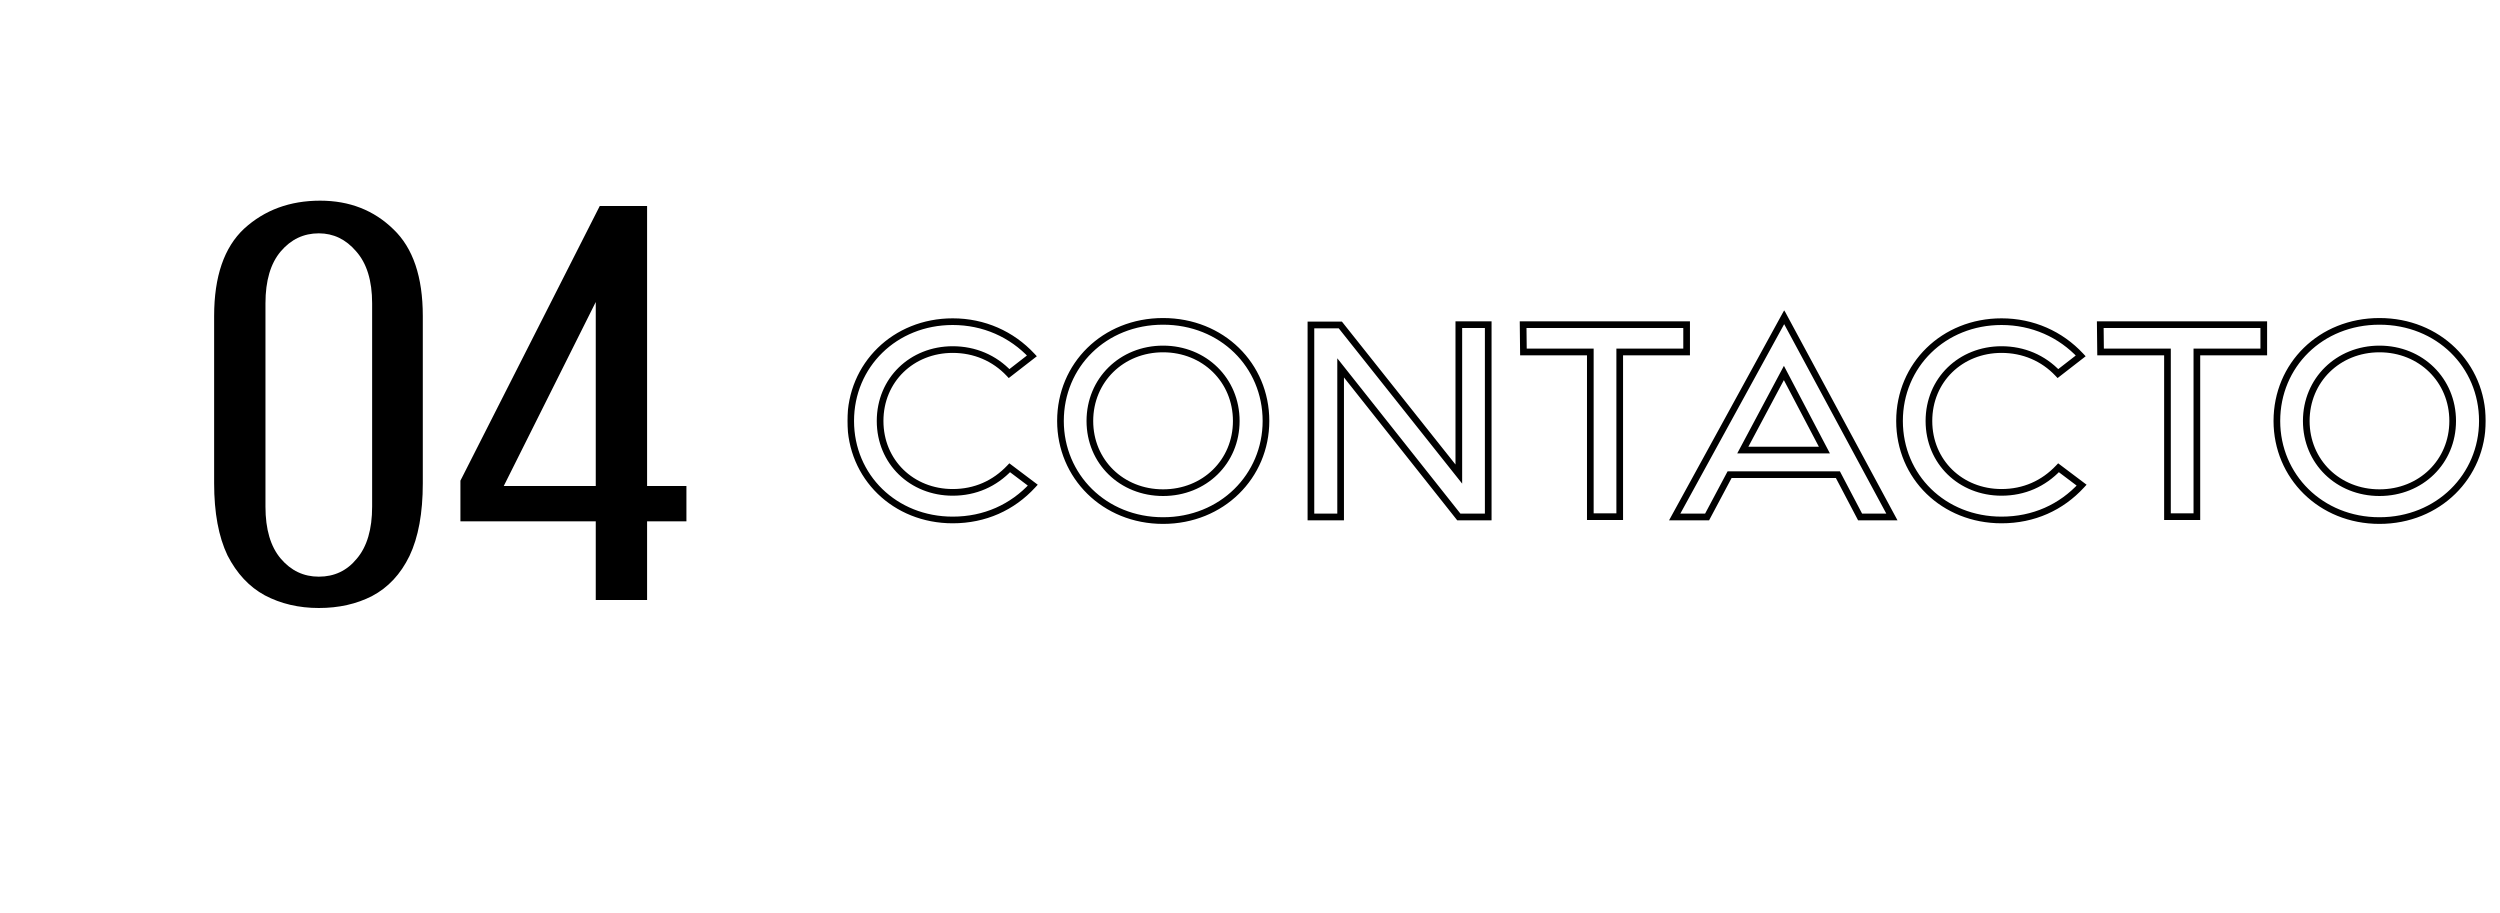 <svg width="750" height="274" viewBox="0 0 750 274" fill="none" xmlns="http://www.w3.org/2000/svg">
<path d="M95.64 182.4C89.64 182.4 84.24 181.133 79.44 178.6C74.773 176.067 71.04 172.067 68.24 166.6C65.573 161 64.24 153.8 64.24 145L64.24 94.8C64.24 82.933 67.24 74.2 73.24 68.6C79.373 63 86.973 60.2 96.04 60.2C104.84 60.2 112.173 63.067 118.04 68.8C123.907 74.4 126.84 83.067 126.84 94.8L126.84 145C126.84 153.933 125.507 161.2 122.84 166.8C120.173 172.267 116.44 176.267 111.64 178.8C106.973 181.2 101.64 182.4 95.64 182.4ZM95.64 173C100.307 173 104.107 171.2 107.04 167.6C110.107 164 111.64 158.8 111.64 152L111.64 91C111.64 84.2 110.04 79 106.84 75.4C103.773 71.8 100.04 70 95.64 70C91.106 70 87.306 71.8 84.24 75.4C81.173 79 79.64 84.2 79.64 91L79.64 152C79.64 158.8 81.173 164 84.24 167.6C87.306 171.2 91.106 173 95.64 173ZM178.727 180V156.4H138.127V144.2L179.927 61.8H194.127L194.127 145.8H205.927V156.4H194.127V180H178.727ZM151.127 145.8H178.727V90.6L151.127 145.8Z" fill="black"/>
<mask id="path-2-outside-1_375_2629" maskUnits="userSpaceOnUse" x="254" y="93" width="492" height="65" fill="black">
<rect fill="white" x="254" y="93" width="492" height="65"/>
<path d="M285.811 155.99C268.441 155.99 255.211 143.03 255.211 126.29C255.211 109.55 268.441 96.5 285.811 96.5C295.171 96.5 303.541 100.28 309.571 106.76L302.731 112.07C298.321 107.39 292.381 104.87 285.811 104.87C273.571 104.87 264.031 113.96 264.031 126.29C264.031 138.62 273.571 147.71 285.811 147.71C292.561 147.71 298.411 145.1 302.911 140.33L309.841 145.55C303.721 152.21 295.441 155.99 285.811 155.99ZM348.921 156.17C331.281 156.17 318.141 142.85 318.141 126.29C318.141 109.55 331.281 96.41 348.921 96.41C366.561 96.41 379.791 109.55 379.791 126.29C379.791 142.85 366.561 156.17 348.921 156.17ZM348.921 147.8C361.341 147.8 370.881 138.53 370.881 126.29C370.881 114.05 361.341 104.69 348.921 104.69C336.501 104.69 326.961 114.05 326.961 126.29C326.961 138.53 336.501 147.8 348.921 147.8ZM393.277 155.09V97.49H402.097L437.647 142.22V97.4H446.467V155.09H437.647L402.187 110.36V155.09H393.277ZM477.096 155V105.59H457.026L456.936 97.4L505.986 97.4V105.59L485.916 105.59V155H477.096ZM502.409 155.09L535.259 95.15L567.569 155.09H558.029L551.369 142.4H518.879L512.129 155.09H502.409ZM522.839 135.02H547.319L535.169 111.89L522.839 135.02ZM600.459 155.99C583.089 155.99 569.859 143.03 569.859 126.29C569.859 109.55 583.089 96.5 600.459 96.5C609.819 96.5 618.189 100.28 624.219 106.76L617.379 112.07C612.969 107.39 607.029 104.87 600.459 104.87C588.219 104.87 578.679 113.96 578.679 126.29C578.679 138.62 588.219 147.71 600.459 147.71C607.209 147.71 613.059 145.1 617.559 140.33L624.489 145.55C618.369 152.21 610.089 155.99 600.459 155.99ZM650.241 155V105.59H630.171L630.081 97.4L679.131 97.4V105.59L659.061 105.59V155H650.241ZM713.842 156.17C696.202 156.17 683.062 142.85 683.062 126.29C683.062 109.55 696.202 96.41 713.842 96.41C731.482 96.41 744.712 109.55 744.712 126.29C744.712 142.85 731.482 156.17 713.842 156.17ZM713.842 147.8C726.262 147.8 735.802 138.53 735.802 126.29C735.802 114.05 726.262 104.69 713.842 104.69C701.422 104.69 691.882 114.05 691.882 126.29C691.882 138.53 701.422 147.8 713.842 147.8Z"/>
</mask>
<path d="M309.571 106.76L310.184 107.55L311.048 106.879L310.303 106.079L309.571 106.76ZM302.731 112.07L302.003 112.756L302.626 113.417L303.344 112.86L302.731 112.07ZM302.911 140.33L303.513 139.531L302.798 138.993L302.184 139.644L302.911 140.33ZM309.841 145.55L310.577 146.227L311.323 145.415L310.443 144.751L309.841 145.55ZM285.811 154.99C268.968 154.99 256.211 142.452 256.211 126.29H254.211C254.211 143.608 267.914 156.99 285.811 156.99V154.99ZM256.211 126.29C256.211 110.124 268.972 97.5 285.811 97.5V95.5C267.91 95.5 254.211 108.976 254.211 126.29H256.211ZM285.811 97.5C294.891 97.5 302.997 101.163 308.839 107.441L310.303 106.079C304.085 99.397 295.45 95.5 285.811 95.5V97.5ZM308.958 105.97L302.118 111.28L303.344 112.86L310.184 107.55L308.958 105.97ZM303.459 111.384C298.854 106.498 292.648 103.87 285.811 103.87V105.87C292.113 105.87 297.788 108.282 302.003 112.756L303.459 111.384ZM285.811 103.87C273.043 103.87 263.031 113.383 263.031 126.29H265.031C265.031 114.537 274.098 105.87 285.811 105.87V103.87ZM263.031 126.29C263.031 139.197 273.043 148.71 285.811 148.71V146.71C274.098 146.71 265.031 138.043 265.031 126.29H263.031ZM285.811 148.71C292.841 148.71 298.953 145.983 303.638 141.016L302.184 139.644C297.869 144.217 292.281 146.71 285.811 146.71V148.71ZM302.309 141.129L309.239 146.349L310.443 144.751L303.513 139.531L302.309 141.129ZM309.105 144.873C303.173 151.328 295.16 154.99 285.811 154.99V156.99C295.722 156.99 304.269 153.092 310.577 146.227L309.105 144.873ZM348.921 155.17C331.817 155.17 319.141 142.282 319.141 126.29H317.141C317.141 143.418 330.744 157.17 348.921 157.17V155.17ZM319.141 126.29C319.141 110.122 331.813 97.41 348.921 97.41V95.41C330.748 95.41 317.141 108.978 317.141 126.29H319.141ZM348.921 97.41C366.032 97.41 378.791 110.126 378.791 126.29H380.791C380.791 108.974 367.089 95.41 348.921 95.41V97.41ZM378.791 126.29C378.791 142.278 366.028 155.17 348.921 155.17V157.17C367.093 157.17 380.791 143.422 380.791 126.29H378.791ZM348.921 148.8C361.871 148.8 371.881 139.104 371.881 126.29H369.881C369.881 137.956 360.81 146.8 348.921 146.8V148.8ZM371.881 126.29C371.881 113.481 361.877 103.69 348.921 103.69V105.69C360.805 105.69 369.881 114.619 369.881 126.29H371.881ZM348.921 103.69C335.965 103.69 325.961 113.481 325.961 126.29H327.961C327.961 114.619 337.036 105.69 348.921 105.69V103.69ZM325.961 126.29C325.961 139.104 335.97 148.8 348.921 148.8V146.8C337.031 146.8 327.961 137.956 327.961 126.29H325.961ZM393.277 155.09H392.277V156.09H393.277V155.09ZM393.277 97.49V96.49H392.277V97.49H393.277ZM402.097 97.49L402.88 96.868L402.58 96.49H402.097V97.49ZM437.647 142.22L436.864 142.842L438.647 145.085V142.22H437.647ZM437.647 97.4V96.4H436.647V97.4H437.647ZM446.467 97.4H447.467V96.4H446.467V97.4ZM446.467 155.09V156.09H447.467V155.09H446.467ZM437.647 155.09L436.864 155.711L437.164 156.09H437.647V155.09ZM402.187 110.36L402.971 109.739L401.187 107.489V110.36H402.187ZM402.187 155.09V156.09H403.187V155.09H402.187ZM394.277 155.09V97.49H392.277V155.09H394.277ZM393.277 98.49H402.097V96.49H393.277V98.49ZM401.314 98.112L436.864 142.842L438.43 141.598L402.88 96.868L401.314 98.112ZM438.647 142.22V97.4H436.647V142.22H438.647ZM437.647 98.4H446.467V96.4H437.647V98.4ZM445.467 97.4V155.09H447.467V97.4H445.467ZM446.467 154.09H437.647V156.09H446.467V154.09ZM438.431 154.469L402.971 109.739L401.404 110.981L436.864 155.711L438.431 154.469ZM401.187 110.36V155.09H403.187V110.36H401.187ZM402.187 154.09H393.277V156.09H402.187V154.09ZM477.096 155H476.096V156H477.096V155ZM477.096 105.59H478.096V104.59H477.096V105.59ZM457.026 105.59L456.026 105.601L456.037 106.59H457.026V105.59ZM456.936 97.4V96.4H455.925L455.936 97.411L456.936 97.4ZM505.986 97.4H506.986V96.4H505.986V97.4ZM505.986 105.59V106.59H506.986V105.59H505.986ZM485.916 105.59V104.59H484.916V105.59H485.916ZM485.916 155V156H486.916V155H485.916ZM478.096 155V105.59H476.096V155H478.096ZM477.096 104.59H457.026V106.59H477.096V104.59ZM458.026 105.579L457.936 97.389L455.936 97.411L456.026 105.601L458.026 105.579ZM456.936 98.4L505.986 98.4V96.4L456.936 96.4V98.4ZM504.986 97.4V105.59H506.986V97.4H504.986ZM505.986 104.59L485.916 104.59V106.59L505.986 106.59V104.59ZM484.916 105.59V155H486.916V105.59H484.916ZM485.916 154H477.096V156H485.916V154ZM502.409 155.09L501.532 154.609L500.72 156.09H502.409V155.09ZM535.259 95.15L536.139 94.675L535.266 93.056L534.382 94.669L535.259 95.15ZM567.569 155.09V156.09H569.244L568.449 154.616L567.569 155.09ZM558.029 155.09L557.143 155.555L557.424 156.09H558.029V155.09ZM551.369 142.4L552.254 141.935L551.973 141.4H551.369V142.4ZM518.879 142.4V141.4H518.278L517.996 141.93L518.879 142.4ZM512.129 155.09V156.09H512.729L513.011 155.56L512.129 155.09ZM522.839 135.02L521.956 134.55L521.172 136.02H522.839V135.02ZM547.319 135.02V136.02H548.973L548.204 134.555L547.319 135.02ZM535.169 111.89L536.054 111.425L535.175 109.752L534.286 111.42L535.169 111.89ZM503.285 155.571L536.135 95.631L534.382 94.669L501.532 154.609L503.285 155.571ZM534.378 95.624L566.688 155.564L568.449 154.616L536.139 94.675L534.378 95.624ZM567.569 154.09H558.029V156.09H567.569V154.09ZM558.914 154.625L552.254 141.935L550.483 142.865L557.143 155.555L558.914 154.625ZM551.369 141.4H518.879V143.4H551.369V141.4ZM517.996 141.93L511.246 154.62L513.011 155.56L519.761 142.87L517.996 141.93ZM512.129 154.09H502.409V156.09H512.129V154.09ZM522.839 136.02H547.319V134.02H522.839V136.02ZM548.204 134.555L536.054 111.425L534.283 112.355L546.433 135.485L548.204 134.555ZM534.286 111.42L521.956 134.55L523.721 135.49L536.051 112.36L534.286 111.42ZM624.219 106.76L624.833 107.55L625.696 106.879L624.951 106.079L624.219 106.76ZM617.379 112.07L616.652 112.756L617.275 113.417L617.993 112.86L617.379 112.07ZM617.559 140.33L618.161 139.531L617.446 138.993L616.832 139.644L617.559 140.33ZM624.489 145.55L625.226 146.227L625.972 145.415L625.091 144.751L624.489 145.55ZM600.459 154.99C583.616 154.99 570.859 142.452 570.859 126.29H568.859C568.859 143.608 582.563 156.99 600.459 156.99V154.99ZM570.859 126.29C570.859 110.124 583.62 97.5 600.459 97.5V95.5C582.559 95.5 568.859 108.976 568.859 126.29H570.859ZM600.459 97.5C609.54 97.5 617.645 101.163 623.487 107.441L624.951 106.079C618.734 99.397 610.099 95.5 600.459 95.5V97.5ZM623.606 105.97L616.766 111.28L617.993 112.86L624.833 107.55L623.606 105.97ZM618.107 111.384C613.503 106.498 607.297 103.87 600.459 103.87V105.87C606.762 105.87 612.436 108.282 616.652 112.756L618.107 111.384ZM600.459 103.87C587.692 103.87 577.679 113.383 577.679 126.29H579.679C579.679 114.537 588.747 105.87 600.459 105.87V103.87ZM577.679 126.29C577.679 139.197 587.692 148.71 600.459 148.71V146.71C588.747 146.71 579.679 138.043 579.679 126.29H577.679ZM600.459 148.71C607.489 148.71 613.601 145.983 618.287 141.016L616.832 139.644C612.518 144.217 606.929 146.71 600.459 146.71V148.71ZM616.958 141.129L623.888 146.349L625.091 144.751L618.161 139.531L616.958 141.129ZM623.753 144.873C617.822 151.328 609.808 154.99 600.459 154.99V156.99C610.37 156.99 618.917 153.092 625.226 146.227L623.753 144.873ZM650.241 155H649.241V156H650.241V155ZM650.241 105.59H651.241V104.59H650.241V105.59ZM630.171 105.59L629.171 105.601L629.182 106.59H630.171V105.59ZM630.081 97.4V96.4H629.07L629.081 97.411L630.081 97.4ZM679.131 97.4H680.131V96.4H679.131V97.4ZM679.131 105.59V106.59H680.131V105.59H679.131ZM659.061 105.59V104.59H658.061V105.59H659.061ZM659.061 155V156H660.061V155H659.061ZM651.241 155V105.59H649.241V155H651.241ZM650.241 104.59H630.171V106.59H650.241V104.59ZM631.171 105.579L631.081 97.389L629.081 97.411L629.171 105.601L631.171 105.579ZM630.081 98.4L679.131 98.4V96.4L630.081 96.4V98.4ZM678.131 97.4V105.59H680.131V97.4H678.131ZM679.131 104.59L659.061 104.59V106.59L679.131 106.59V104.59ZM658.061 105.59V155H660.061V105.59H658.061ZM659.061 154H650.241V156H659.061V154ZM713.842 155.17C696.739 155.17 684.062 142.282 684.062 126.29H682.062C682.062 143.418 695.666 157.17 713.842 157.17V155.17ZM684.062 126.29C684.062 110.122 696.735 97.41 713.842 97.41V95.41C695.67 95.41 682.062 108.978 682.062 126.29H684.062ZM713.842 97.41C730.954 97.41 743.712 110.126 743.712 126.29H745.712C745.712 108.974 732.011 95.41 713.842 95.41V97.41ZM743.712 126.29C743.712 142.278 730.95 155.17 713.842 155.17V157.17C732.015 157.17 745.712 143.422 745.712 126.29H743.712ZM713.842 148.8C726.793 148.8 736.802 139.104 736.802 126.29L734.802 126.29C734.802 137.956 725.732 146.8 713.842 146.8V148.8ZM736.802 126.29C736.802 113.481 726.798 103.69 713.842 103.69V105.69C725.727 105.69 734.802 114.619 734.802 126.29L736.802 126.29ZM713.842 103.69C700.887 103.69 690.882 113.481 690.882 126.29H692.882C692.882 114.619 701.958 105.69 713.842 105.69V103.69ZM690.882 126.29C690.882 139.104 700.892 148.8 713.842 148.8V146.8C701.953 146.8 692.882 137.956 692.882 126.29H690.882Z" fill="black" mask="url(#path-2-outside-1_375_2629)"/>
</svg>
